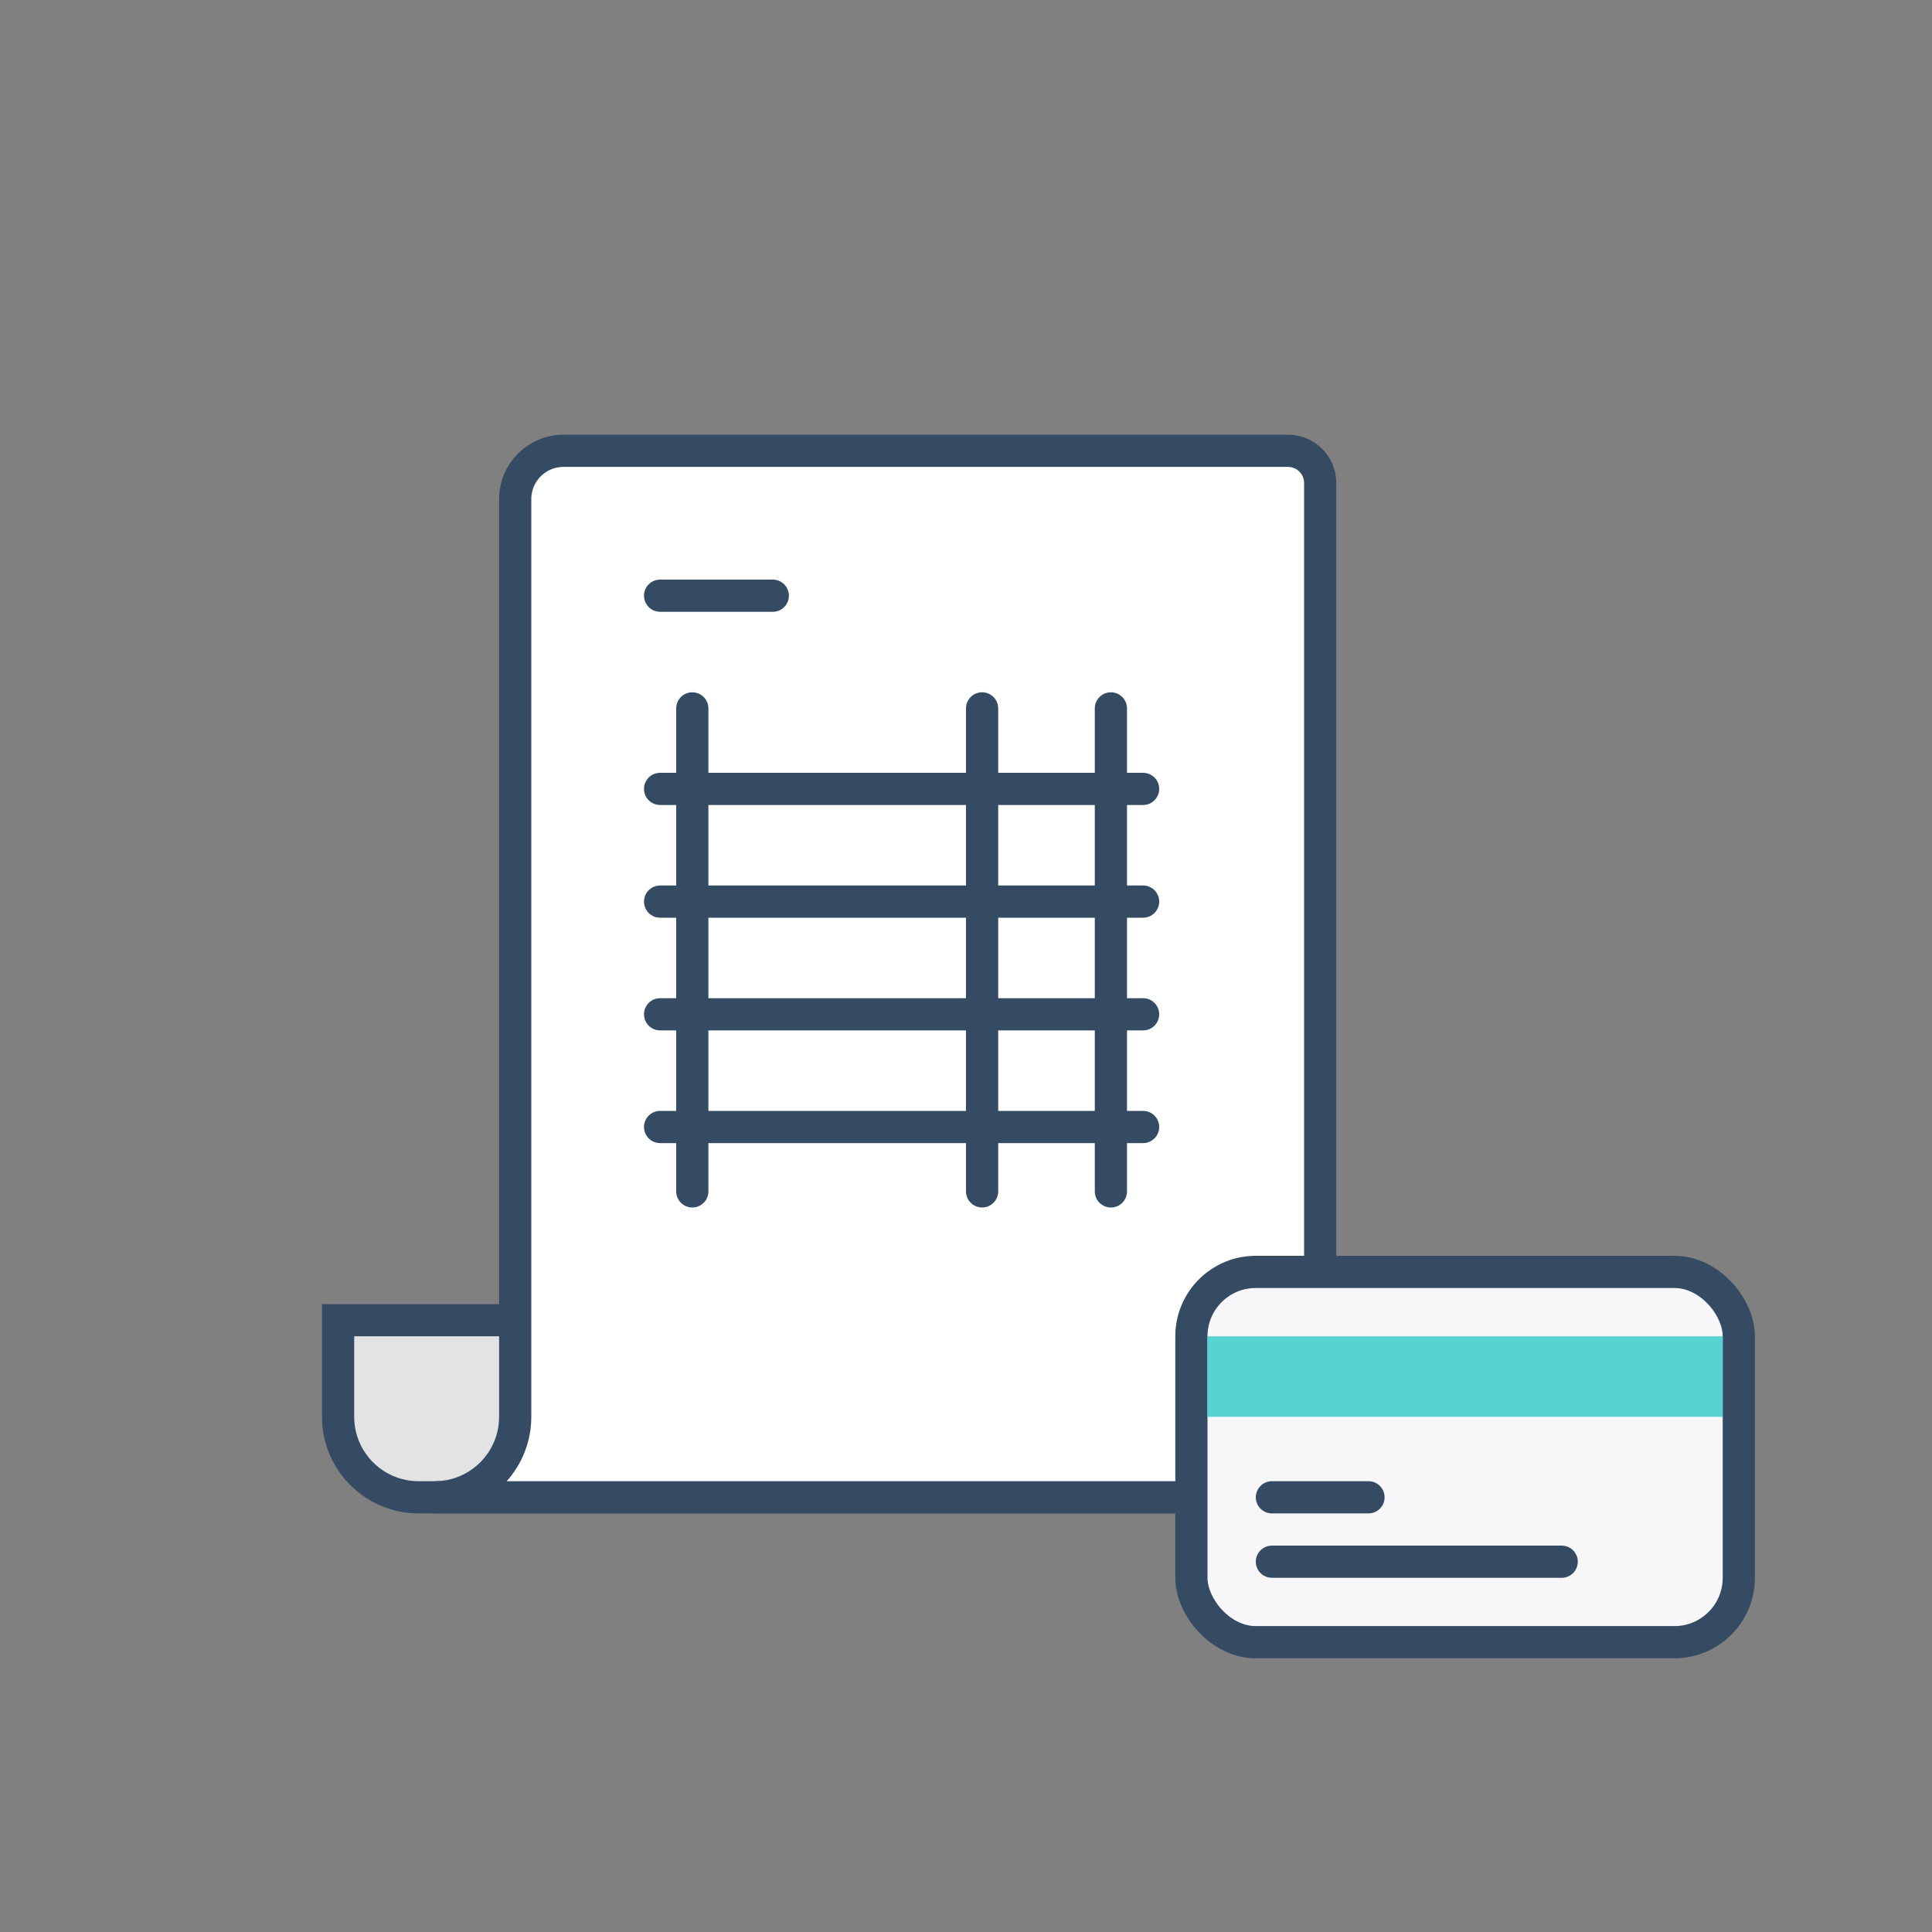 <svg xmlns="http://www.w3.org/2000/svg" width="120" height="120" viewBox="0 0 120 120">
  <rect x="0" y="0" width="120" height="120" fill="#808080" stroke="none"/>
  <g fill="none" fill-rule="evenodd">
    <g fill-rule="nonzero" transform="translate(21 28)">
      <g stroke="#344B63" stroke-width="2">
        <path fill="#E3E3E6" d="M0,60 L0,54 L51,54 L51,60 C51,62.761 53.239,65 56,65 L5,65 C2.239,65 0,62.761 0,60 Z"/>
        <path fill="#FFF" d="M56,65 C57.326,65 58.598,64.473 59.536,63.536 C60.473,62.598 61,61.326 61,60 L61,2 C61,0.895 60.105,0 59,0 L14,0 C12.343,-3.55271368e-15 11,1.343 11,3 L11,60 C11,62.761 8.761,65 6,65 L56,65 Z"/>
      </g>
      <path fill="#344B63" d="M47,41 L47,36 L41,36 L41,41 L47,41 Z M47,43 L41,43 L41,46 C41,46.552 40.552,47 40,47 C39.448,47 39,46.552 39,46 L39,43 L23,43 L23,46 C23,46.552 22.552,47 22,47 C21.448,47 21,46.552 21,46 L21,43 L20,43 C19.448,43 19,42.552 19,42 C19,41.448 19.448,41 20,41 L21,41 L21,36 L20,36 C19.448,36 19,35.552 19,35 C19,34.448 19.448,34 20,34 L21,34 L21,29 L20,29 C19.448,29 19,28.552 19,28 C19,27.448 19.448,27 20,27 L21,27 L21,22 L20,22 C19.448,22 19,21.552 19,21 C19,20.448 19.448,20 20,20 L21,20 L21,16 C21,15.448 21.448,15 22,15 C22.552,15 23,15.448 23,16 L23,20 L39,20 L39,16 C39,15.448 39.448,15 40,15 C40.552,15 41,15.448 41,16 L41,20 L47,20 L47,16 C47,15.448 47.448,15 48,15 C48.552,15 49,15.448 49,16 L49,20 L50,20 C50.552,20 51,20.448 51,21 C51,21.552 50.552,22 50,22 L49,22 L49,27 L50,27 C50.552,27 51,27.448 51,28 C51,28.552 50.552,29 50,29 L49,29 L49,34 L50,34 C50.552,34 51,34.448 51,35 C51,35.552 50.552,36 50,36 L49,36 L49,41 L50,41 C50.552,41 51,41.448 51,42 C51,42.552 50.552,43 50,43 L49,43 L49,46 C49,46.552 48.552,47 48,47 C47.448,47 47,46.552 47,46 L47,43 Z M23,41 L39,41 L39,36 L23,36 L23,41 Z M47,34 L47,29 L41,29 L41,34 L47,34 Z M23,34 L39,34 L39,29 L23,29 L23,34 Z M47,27 L47,22 L41,22 L41,27 L47,27 Z M23,27 L39,27 L39,22 L23,22 L23,27 Z M20,8 L27,8 C27.552,8 28,8.448 28,9 C28,9.552 27.552,10 27,10 L20,10 C19.448,10 19,9.552 19,9 C19,8.448 19.448,8 20,8 Z"/>
    </g>
    <g transform="translate(73 78)">
      <rect width="34" height="23" x="1" y="1" fill="#F7F7FA" stroke="#344B63" stroke-width="2" rx="4"/>
      <path stroke="#344B63" stroke-linecap="round" stroke-width="2" d="M6 15L12 15M6 19L24 19"/>
      <rect width="32" height="5" x="2" y="5" fill="#57D3D2"/>
    </g>
  </g>
</svg>
